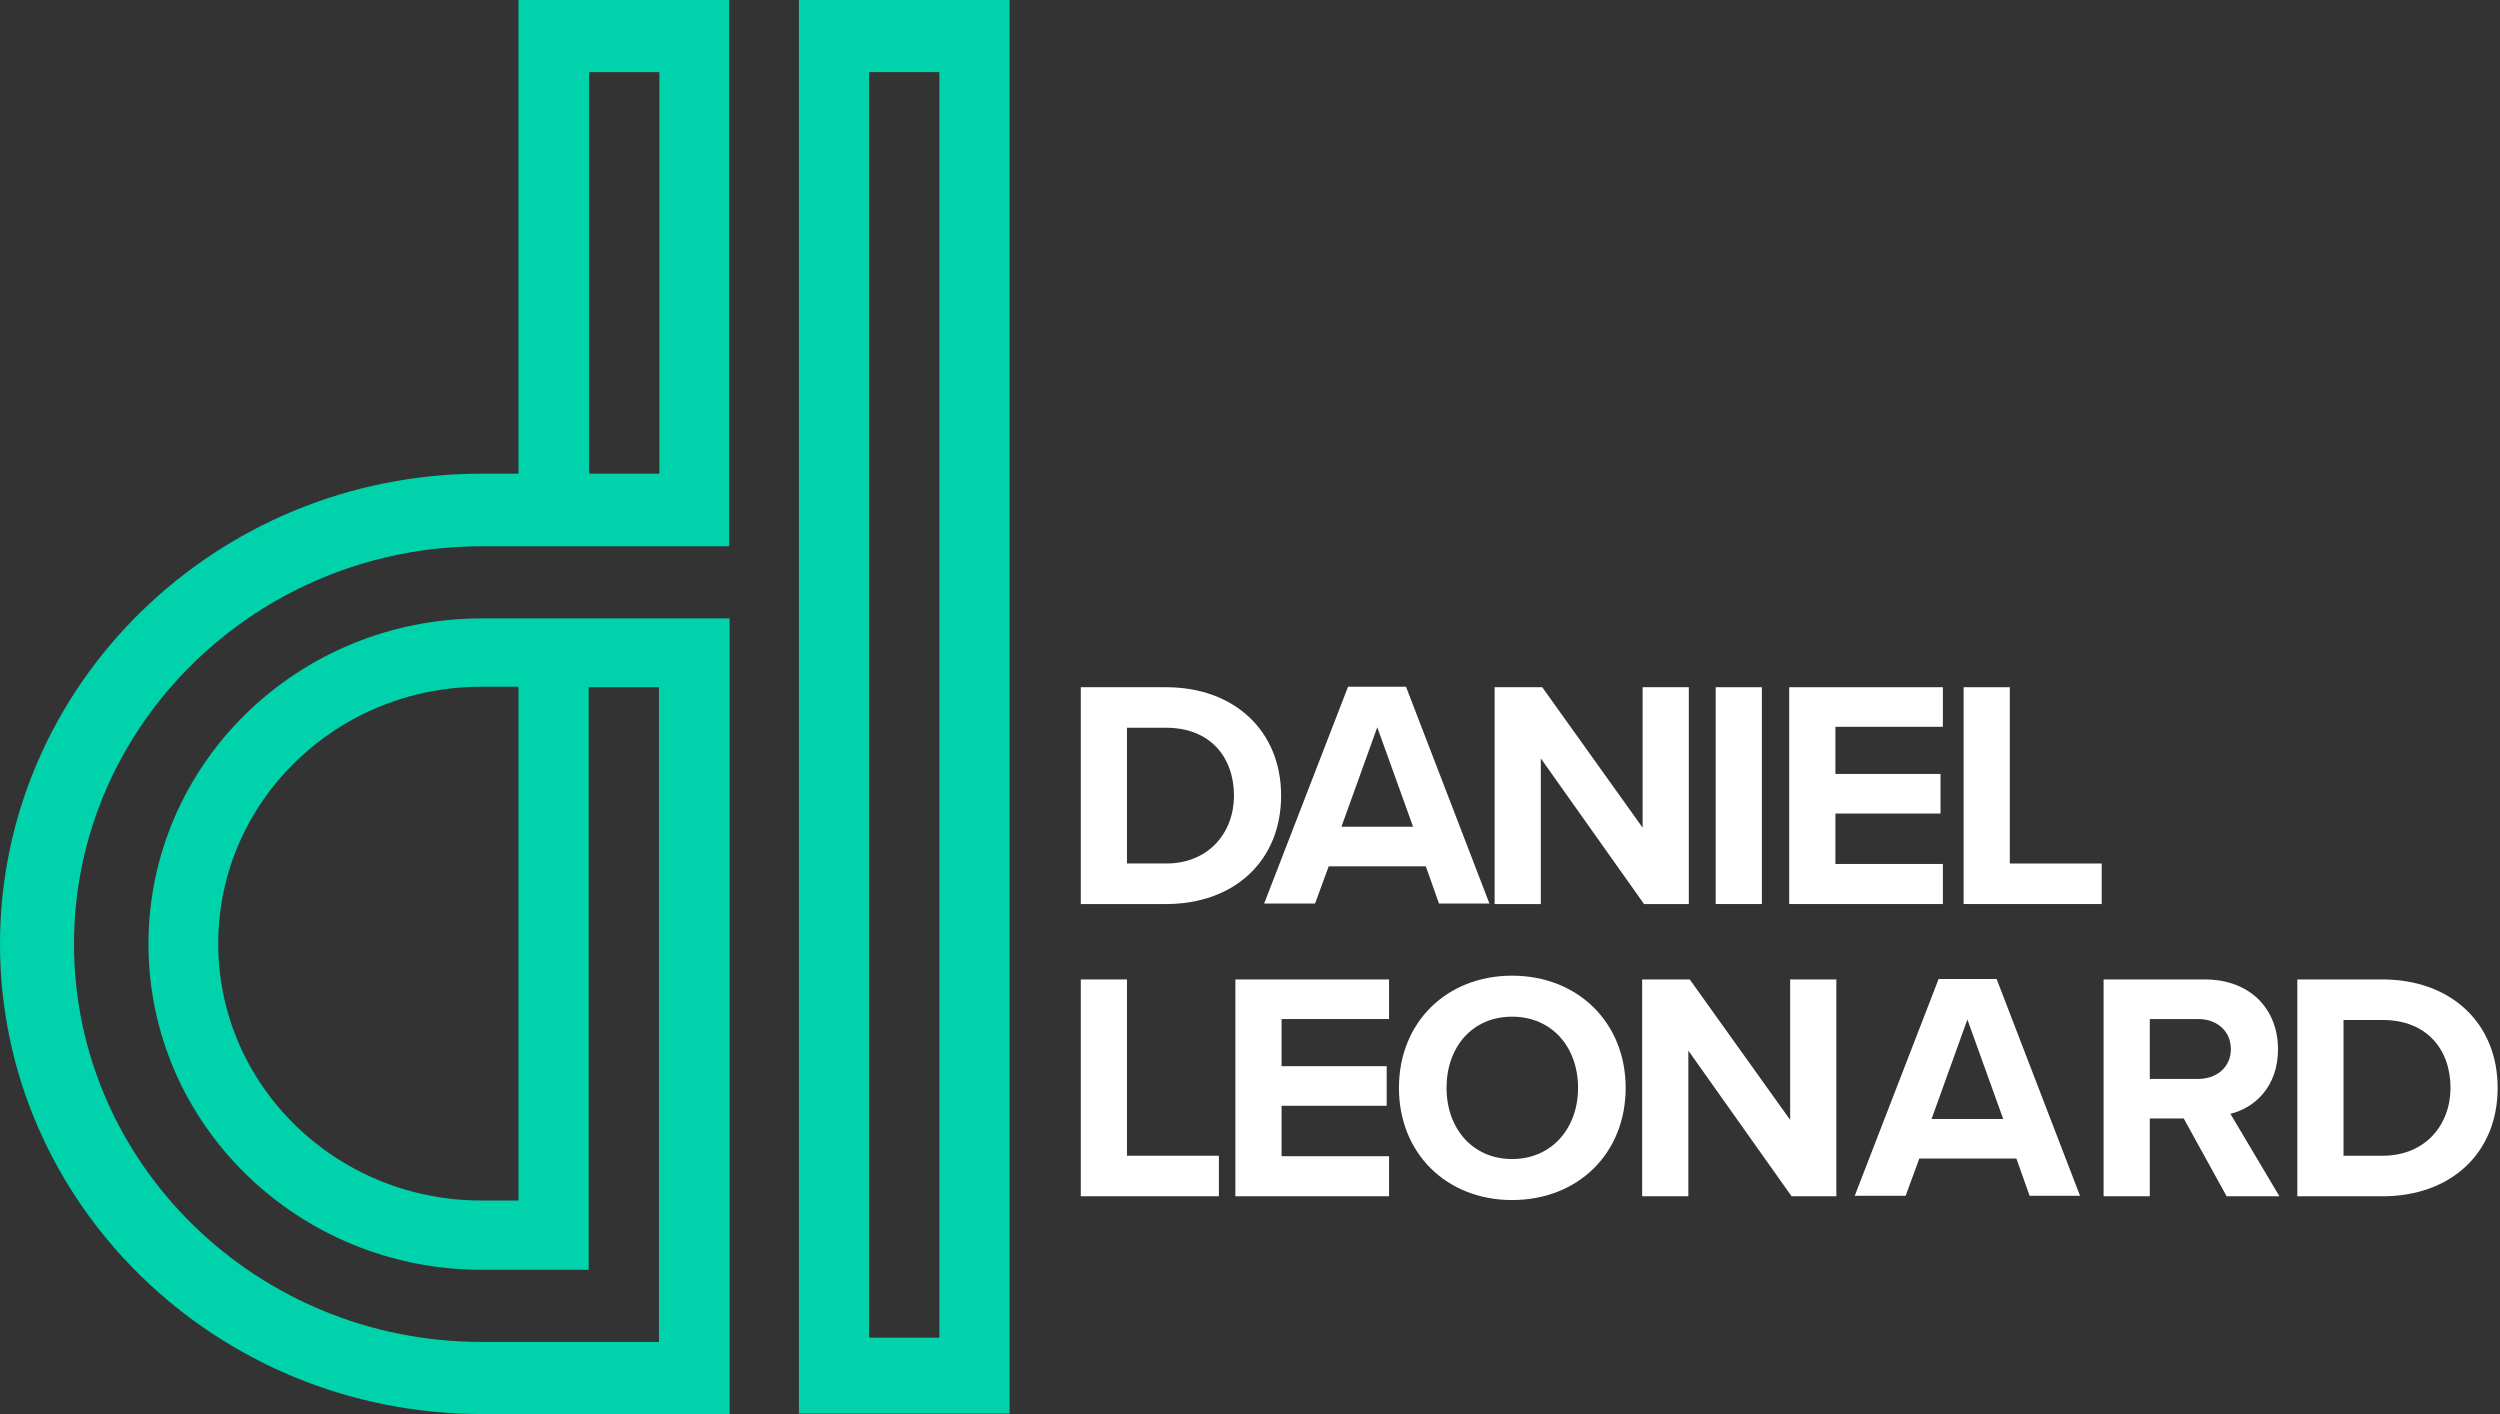 <?xml version="1.0" encoding="utf-8"?>
<!-- Generator: Adobe Illustrator 19.1.0, SVG Export Plug-In . SVG Version: 6.00 Build 0)  -->
<svg version="1.1" id="Layer_1" xmlns="http://www.w3.org/2000/svg" xmlns:xlink="http://www.w3.org/1999/xlink" x="0px" y="0px"
	 viewBox="15 101 530.4 300" style="enable-background:new 15 101 530.4 300;" xml:space="preserve">
<rect x="15" y="101" width="530.4" height="300" fill="#333333" stroke="none"/>
<style type="text/css">
	.st0{fill:#00D3AB;}
	.st1{fill:#FFFFFF;}
</style>
<g>
	<g>
		<g>
			<path class="st0" d="M140.7,101h-9.4H125v100.5h-7.9C60.8,201.5,15,246.3,15,301.3S60.8,401,117.2,401h52.6v-1.5v-14.6V246v-13.8
				h-52.6c-39.1,0-70.7,30.9-70.7,69.1s31.7,69.1,70.7,69.1h8.6h14.1V355V246.8h14.9v138.9h-37.7c-47.7,0-86.4-37.9-86.4-84.4
				s38.8-84.4,86.4-84.4h52.6V210v-9.2v-85.2V101h-14.1H140.7z M125,355.7h-7.9c-30.8,0-55.8-24.4-55.8-54.5
				c0-30.1,25-54.5,55.8-54.5h7.9V355.7z M154.9,201.5H140v-85.2h14.9V201.5z"/>
		</g>
		<g>
			<path class="st0" d="M227.7,101L227.7,101h-39.3l0,0h-3.9v283.1v15.3v1.5h15.7l0,0h14.9l0,0h14.1v-1.5v-15.3V101H227.7z
				 M199.4,384.9V116.3h14.9v268.5h-14.9V384.9z"/>
		</g>
	</g>
</g>
<g>
	<path class="st1" d="M244.3,246.8h18.1c14.4,0,24.4,9.2,24.4,23c0,13.9-10,23-24.4,23h-18.1L244.3,246.8L244.3,246.8z M262.4,284.2
		c9.1,0,14.4-6.6,14.4-14.4c0-8.1-5-14.4-14.4-14.4h-8.3v28.8H262.4L262.4,284.2z"/>
	<path class="st1" d="M317.5,284.8h-20.6l-2.9,7.9h-10.8l17.8-46h12.3l17.7,46h-10.7L317.5,284.8z M299.6,276.4h15.2l-7.6-21.1
		L299.6,276.4z"/>
	<path class="st1" d="M341.9,261.9v30.9h-9.8v-46h10.1l21.3,29.8v-29.8h9.8v46h-9.5L341.9,261.9z"/>
	<path class="st1" d="M379,246.8h9.8v46H379V246.8z"/>
	<path class="st1" d="M394.6,246.8h32.6v8.4h-22.8v10h22.3v8.4h-22.3v10.7h22.8v8.5h-32.6V246.8z"/>
	<path class="st1" d="M431.6,246.8h9.8v37.4h19.5v8.6h-29.3V246.8z"/>
	<path class="st1" d="M244.3,308.8h9.8v37.4h19.5v8.6h-29.3V308.8z"/>
	<path class="st1" d="M277.1,308.8h32.6v8.4h-22.8v10h22.3v8.4h-22.3v10.7h22.8v8.5h-32.6V308.8z"/>
	<path class="st1" d="M335.8,308c13.9,0,24.1,9.9,24.1,23.8c0,13.9-10.1,23.8-24.1,23.8c-13.9,0-24-9.9-24-23.8
		C311.8,317.9,321.9,308,335.8,308z M335.8,316.7c-8.5,0-13.9,6.5-13.9,15.1c0,8.6,5.5,15.1,13.9,15.1c8.5,0,14-6.6,14-15.1
		C349.8,323.2,344.3,316.7,335.8,316.7z"/>
	<path class="st1" d="M373.2,323.9v30.9h-9.8v-46h10.1l21.3,29.8v-29.8h9.8v46h-9.5L373.2,323.9z"/>
	<path class="st1" d="M442.8,346.8h-20.6l-2.9,7.9h-10.8l17.8-46h12.3l17.7,46h-10.7L442.8,346.8z M424.8,338.4H440l-7.6-21.1
		L424.8,338.4z"/>
	<path class="st1" d="M478.3,338.3h-7.2v16.5h-9.8v-46h21.5c9.6,0,15.5,6.3,15.5,14.8c0,8.1-5.1,12.5-10.1,13.7l10.4,17.5h-11.2
		L478.3,338.3z M481.4,317.2h-10.3v12.7h10.3c3.9,0,6.9-2.5,6.9-6.3C488.3,319.7,485.3,317.2,481.4,317.2z"/>
	<path class="st1" d="M502.4,308.8h18.1c14.4,0,24.4,9.2,24.4,23c0,13.9-10,23-24.4,23h-18.1L502.4,308.8L502.4,308.8z M520.5,346.2
		c9.1,0,14.4-6.6,14.4-14.4c0-8.1-5-14.4-14.4-14.4h-8.3v28.8H520.5L520.5,346.2z"/>
</g>
</svg>
